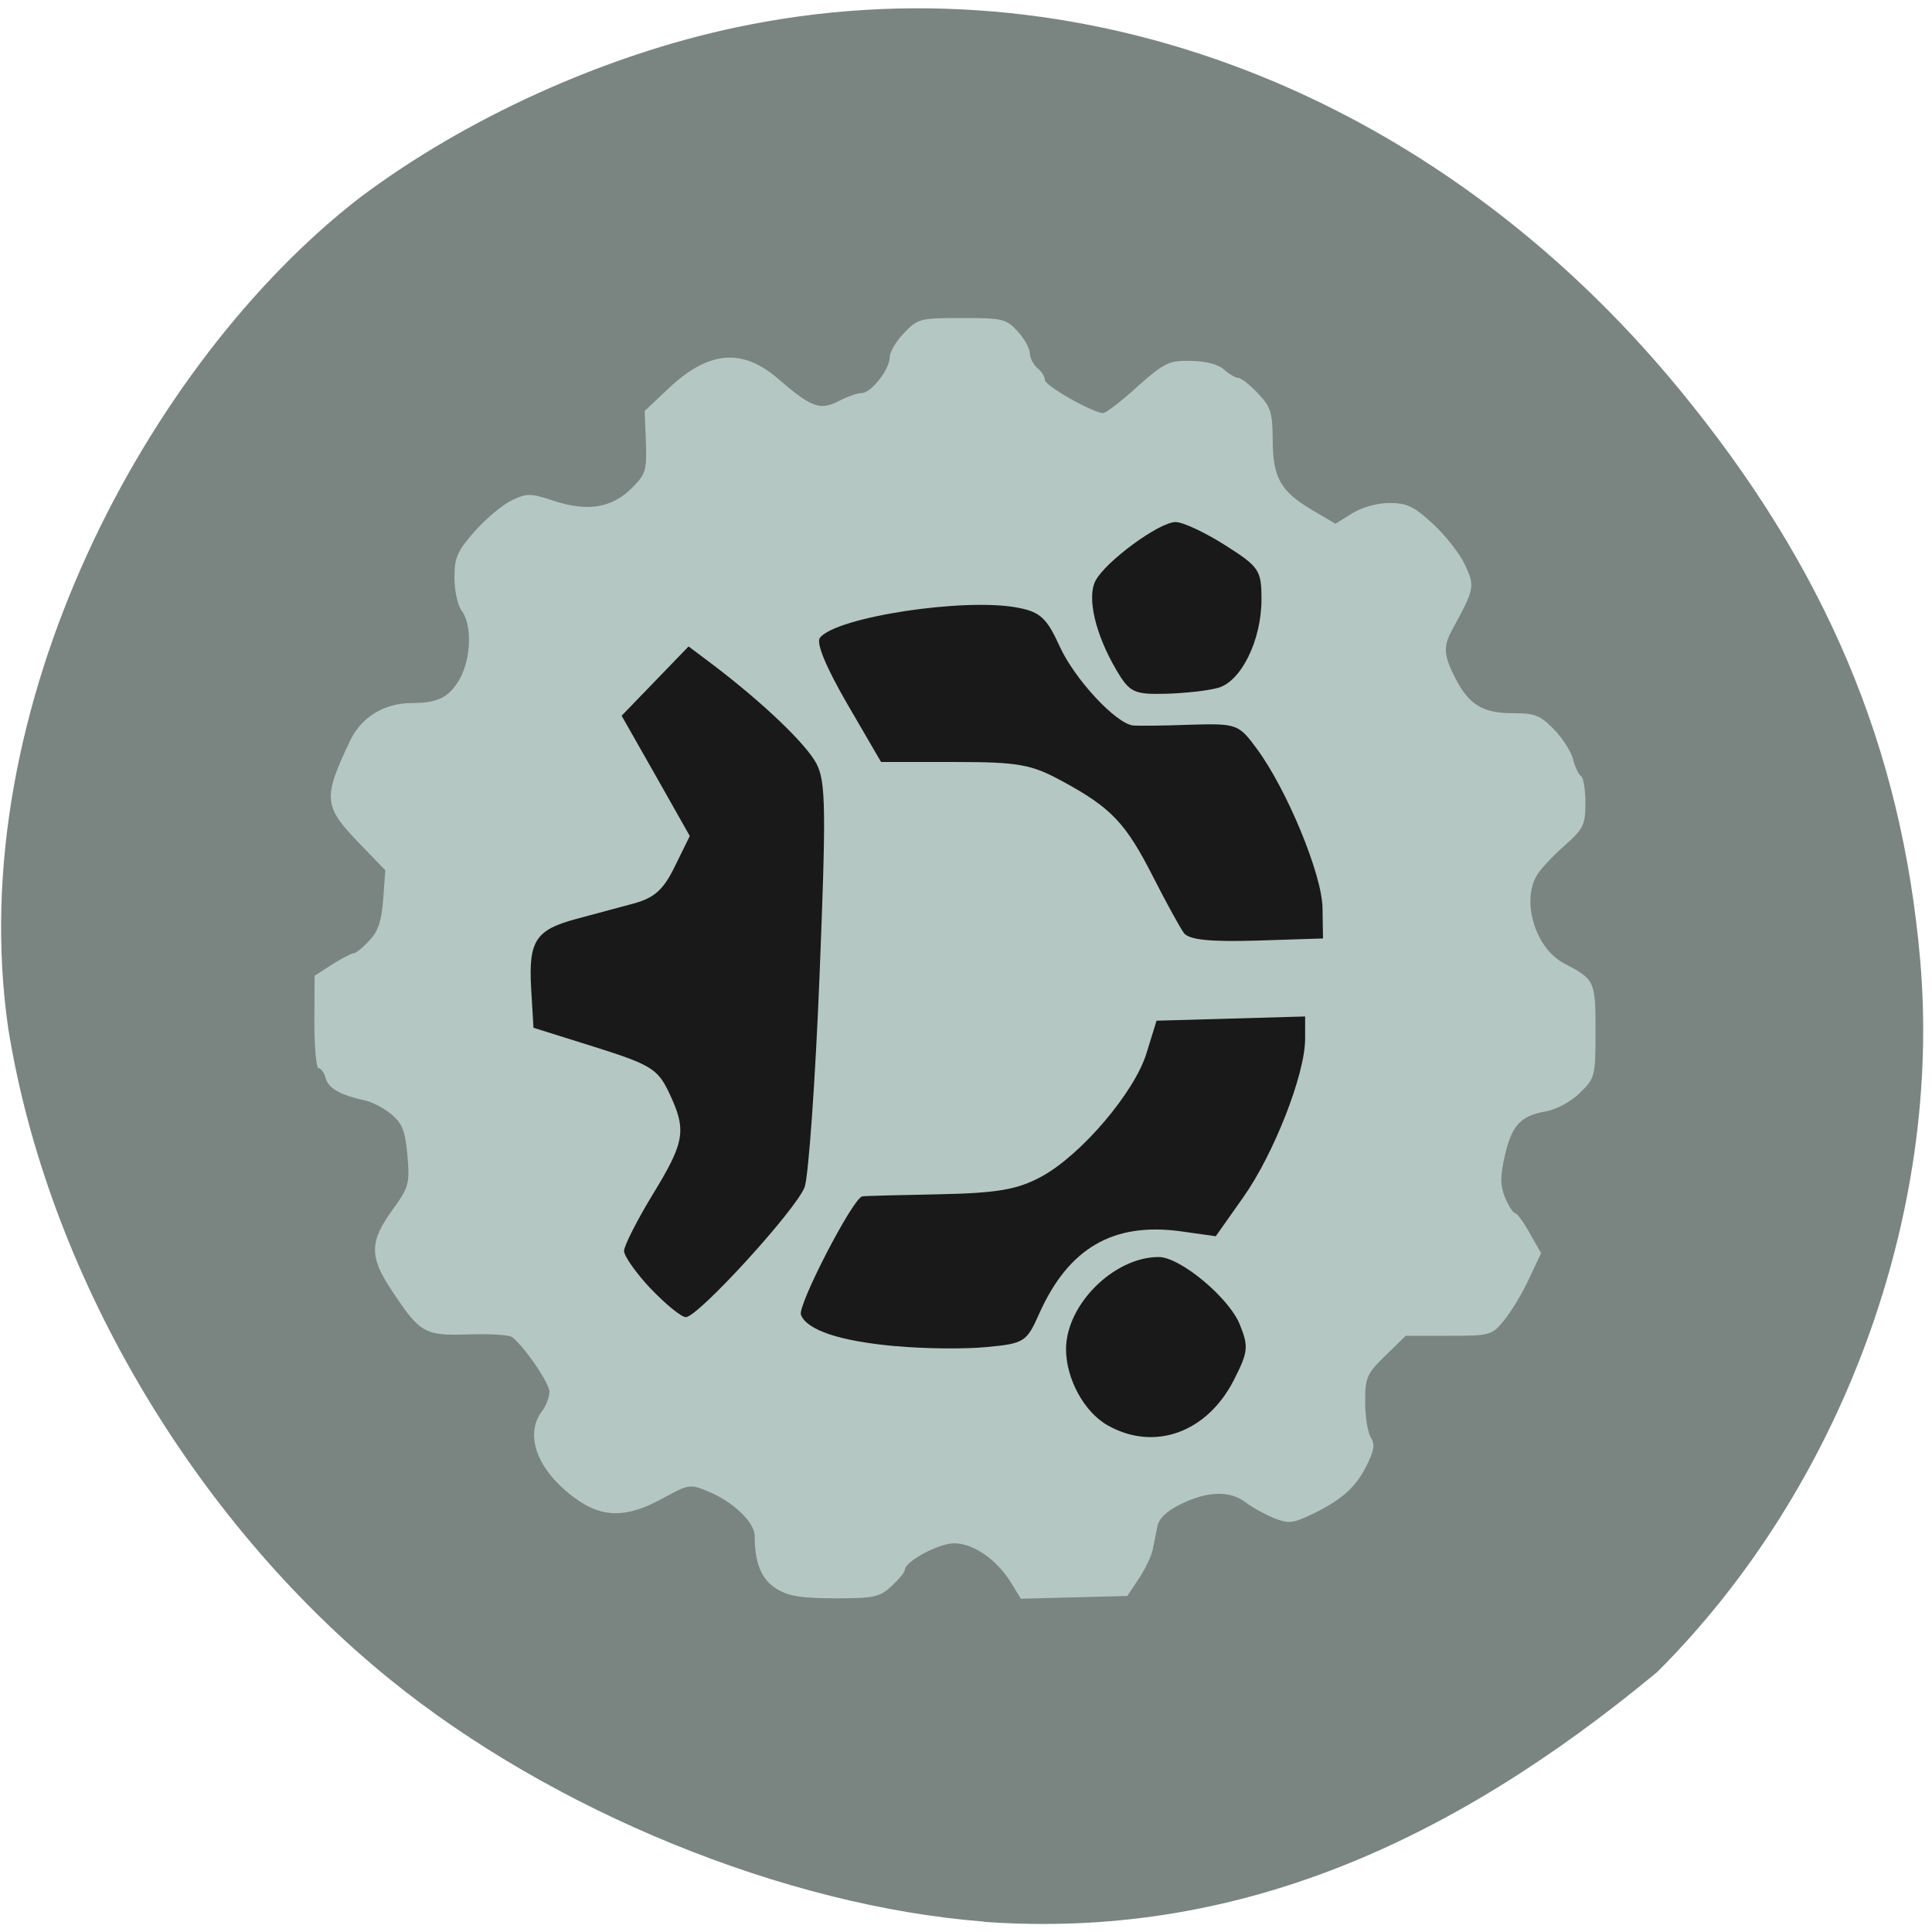 <svg xmlns="http://www.w3.org/2000/svg" viewBox="0 0 32 32"><path d="m 16.301 31.828 c -3.297 -0.254 -7.16 -1.832 -9.852 -4.02 c -3.277 -2.664 -5.668 -6.75 -6.313 -10.777 c -0.766 -5.316 2.32 -11.04 5.809 -13.746 c 1.754 -1.324 4.074 -2.375 6.25 -2.832 c 5.66 -1.199 11.566 1.066 15.617 5.992 c 2.43 2.953 3.684 5.93 3.992 9.453 c 0.367 4.219 -1.301 8.746 -4.352 11.793 c -3.465 2.875 -7.03 4.434 -11.152 4.141" fill="#7a8582"/><path d="m 12.863 26.316 c -0.25 -0.152 -0.363 -0.426 -0.363 -0.875 c 0 -0.227 -0.359 -0.57 -0.77 -0.738 c -0.301 -0.125 -0.324 -0.121 -0.758 0.117 c -0.59 0.324 -0.992 0.324 -1.434 0.004 c -0.633 -0.457 -0.863 -1.051 -0.559 -1.453 c 0.066 -0.086 0.121 -0.23 0.121 -0.32 c 0 -0.145 -0.422 -0.758 -0.621 -0.906 c -0.047 -0.035 -0.371 -0.055 -0.719 -0.043 c -0.73 0.023 -0.801 -0.016 -1.273 -0.73 c -0.371 -0.555 -0.367 -0.805 0.008 -1.324 c 0.277 -0.383 0.293 -0.438 0.254 -0.902 c -0.035 -0.406 -0.082 -0.531 -0.258 -0.684 c -0.121 -0.102 -0.32 -0.207 -0.441 -0.234 c -0.406 -0.086 -0.613 -0.203 -0.656 -0.371 c -0.023 -0.09 -0.078 -0.164 -0.117 -0.164 c -0.039 0 -0.07 -0.344 -0.07 -0.766 l 0.004 -0.766 l 0.293 -0.188 c 0.16 -0.102 0.32 -0.184 0.355 -0.184 c 0.035 0 0.152 -0.094 0.258 -0.211 c 0.148 -0.152 0.203 -0.328 0.23 -0.684 l 0.035 -0.48 l -0.426 -0.441 c -0.602 -0.625 -0.613 -0.746 -0.152 -1.715 c 0.184 -0.379 0.559 -0.609 1 -0.613 c 0.445 0 0.625 -0.086 0.801 -0.383 c 0.199 -0.336 0.219 -0.91 0.043 -1.145 c -0.066 -0.086 -0.121 -0.332 -0.121 -0.547 c 0 -0.332 0.043 -0.438 0.336 -0.77 c 0.188 -0.211 0.461 -0.441 0.613 -0.512 c 0.25 -0.121 0.309 -0.121 0.699 0.008 c 0.559 0.184 0.961 0.117 1.289 -0.211 c 0.234 -0.234 0.25 -0.293 0.234 -0.766 l -0.02 -0.512 l 0.41 -0.387 c 0.652 -0.609 1.207 -0.656 1.793 -0.152 c 0.555 0.48 0.699 0.535 1.012 0.375 c 0.141 -0.074 0.309 -0.133 0.379 -0.133 c 0.156 0 0.465 -0.391 0.465 -0.594 c 0 -0.086 0.105 -0.266 0.238 -0.402 c 0.227 -0.238 0.266 -0.246 0.957 -0.246 c 0.672 0 0.734 0.012 0.922 0.219 c 0.113 0.121 0.203 0.285 0.203 0.363 c 0 0.078 0.059 0.188 0.125 0.246 c 0.07 0.055 0.125 0.145 0.125 0.199 c 0 0.094 0.801 0.547 0.965 0.547 c 0.043 0 0.301 -0.195 0.566 -0.438 c 0.449 -0.398 0.523 -0.434 0.887 -0.426 c 0.246 0.004 0.453 0.055 0.551 0.145 c 0.082 0.074 0.191 0.137 0.234 0.137 c 0.047 0 0.191 0.113 0.324 0.254 c 0.215 0.227 0.242 0.313 0.246 0.77 c 0 0.625 0.129 0.855 0.66 1.168 l 0.379 0.223 l 0.277 -0.172 c 0.164 -0.102 0.418 -0.172 0.621 -0.172 c 0.289 0 0.406 0.059 0.719 0.348 c 0.207 0.191 0.445 0.496 0.531 0.68 c 0.164 0.359 0.156 0.391 -0.207 1.059 c -0.16 0.289 -0.152 0.426 0.043 0.813 c 0.227 0.441 0.453 0.582 0.957 0.582 c 0.367 0 0.453 0.035 0.68 0.27 c 0.145 0.148 0.285 0.371 0.316 0.496 c 0.031 0.125 0.09 0.25 0.129 0.273 c 0.043 0.027 0.074 0.227 0.074 0.445 c 0 0.367 -0.031 0.43 -0.352 0.715 c -0.195 0.172 -0.398 0.391 -0.453 0.488 c -0.258 0.438 -0.02 1.211 0.453 1.457 c 0.508 0.266 0.52 0.289 0.52 1.117 c 0 0.75 -0.008 0.781 -0.254 1.023 c -0.145 0.145 -0.379 0.273 -0.559 0.309 c -0.43 0.074 -0.574 0.23 -0.691 0.742 c -0.078 0.348 -0.074 0.492 0.008 0.695 c 0.059 0.137 0.133 0.25 0.164 0.25 c 0.031 0 0.141 0.152 0.242 0.332 l 0.188 0.332 l -0.207 0.438 c -0.109 0.238 -0.297 0.543 -0.41 0.68 c -0.199 0.242 -0.23 0.25 -0.914 0.25 h -0.711 l -0.336 0.328 c -0.309 0.301 -0.336 0.363 -0.336 0.766 c 0 0.242 0.043 0.508 0.094 0.59 c 0.074 0.117 0.055 0.223 -0.082 0.488 c -0.18 0.355 -0.426 0.566 -0.945 0.809 c -0.27 0.125 -0.348 0.129 -0.578 0.039 c -0.148 -0.063 -0.359 -0.176 -0.469 -0.262 c -0.258 -0.195 -0.621 -0.188 -1.059 0.023 c -0.242 0.117 -0.375 0.238 -0.402 0.375 c -0.02 0.109 -0.059 0.285 -0.078 0.391 c -0.023 0.105 -0.125 0.32 -0.23 0.477 l -0.191 0.285 l -0.883 0.023 l -0.879 0.023 l -0.168 -0.273 c -0.234 -0.379 -0.621 -0.645 -0.937 -0.645 c -0.258 0 -0.816 0.301 -0.816 0.438 c 0 0.039 -0.102 0.16 -0.219 0.27 c -0.199 0.184 -0.293 0.203 -0.934 0.203 c -0.555 0 -0.773 -0.035 -0.973 -0.156" fill="#b5c7c2"/><g fill="#191919"><path d="m 10.777 21.344 c -0.242 -0.258 -0.441 -0.539 -0.441 -0.625 c 0 -0.082 0.215 -0.508 0.477 -0.938 c 0.535 -0.875 0.563 -1.063 0.266 -1.688 c -0.184 -0.387 -0.305 -0.461 -1.223 -0.75 l -1.02 -0.32 l -0.039 -0.66 c -0.043 -0.777 0.074 -0.961 0.742 -1.141 c 0.273 -0.074 0.699 -0.188 0.945 -0.254 c 0.352 -0.094 0.504 -0.227 0.695 -0.621 l 0.246 -0.5 l -0.563 -0.996 l -0.566 -0.996 l 1.109 -1.148 l 0.395 0.297 c 0.84 0.637 1.559 1.324 1.727 1.652 c 0.152 0.297 0.156 0.785 0.047 3.512 c -0.07 1.746 -0.184 3.316 -0.246 3.492 c -0.137 0.371 -1.766 2.156 -1.969 2.156 c -0.074 0 -0.336 -0.215 -0.582 -0.473"/><path d="m 14.836 22.297 c -0.922 -0.082 -1.473 -0.266 -1.57 -0.52 c -0.059 -0.156 0.863 -1.938 1.016 -1.961 c 0.039 -0.008 0.613 -0.023 1.273 -0.035 c 0.969 -0.02 1.297 -0.078 1.695 -0.293 c 0.66 -0.359 1.547 -1.402 1.742 -2.051 l 0.164 -0.531 l 2.461 -0.07 v 0.371 c 0 0.586 -0.52 1.91 -1.023 2.621 l -0.457 0.648 l -0.582 -0.082 c -1.117 -0.152 -1.855 0.277 -2.34 1.359 c -0.211 0.477 -0.25 0.5 -0.879 0.559 c -0.363 0.035 -1.039 0.027 -1.5 -0.016"/><path d="m 19.609 15.453 c -0.066 -0.09 -0.293 -0.504 -0.508 -0.926 c -0.453 -0.891 -0.691 -1.145 -1.496 -1.582 c -0.52 -0.285 -0.727 -0.324 -1.801 -0.324 h -1.211 l -0.559 -0.961 c -0.355 -0.613 -0.52 -1.012 -0.453 -1.098 c 0.277 -0.344 2.406 -0.668 3.281 -0.496 c 0.367 0.07 0.477 0.172 0.688 0.637 c 0.246 0.543 0.934 1.285 1.219 1.313 c 0.078 0.008 0.504 0.004 0.941 -0.012 c 0.773 -0.023 0.805 -0.012 1.105 0.395 c 0.5 0.676 1.082 2.086 1.09 2.637 l 0.008 0.508 l -1.09 0.035 c -0.781 0.023 -1.125 -0.012 -1.215 -0.125"/><path d="m 18.492 11.1 c -0.348 -0.59 -0.492 -1.199 -0.348 -1.48 c 0.168 -0.32 1.055 -0.973 1.328 -0.973 c 0.121 0 0.488 0.172 0.82 0.383 c 0.566 0.359 0.602 0.414 0.602 0.898 c 0 0.676 -0.336 1.359 -0.719 1.465 c -0.164 0.047 -0.559 0.09 -0.871 0.098 c -0.523 0.012 -0.594 -0.023 -0.813 -0.391"/><path d="m 18.348 23.609 c -0.391 -0.219 -0.691 -0.773 -0.691 -1.262 c 0 -0.738 0.793 -1.527 1.535 -1.527 c 0.355 0 1.168 0.676 1.344 1.121 c 0.148 0.363 0.137 0.453 -0.102 0.922 c -0.445 0.867 -1.316 1.18 -2.086 0.746"/></g></svg>